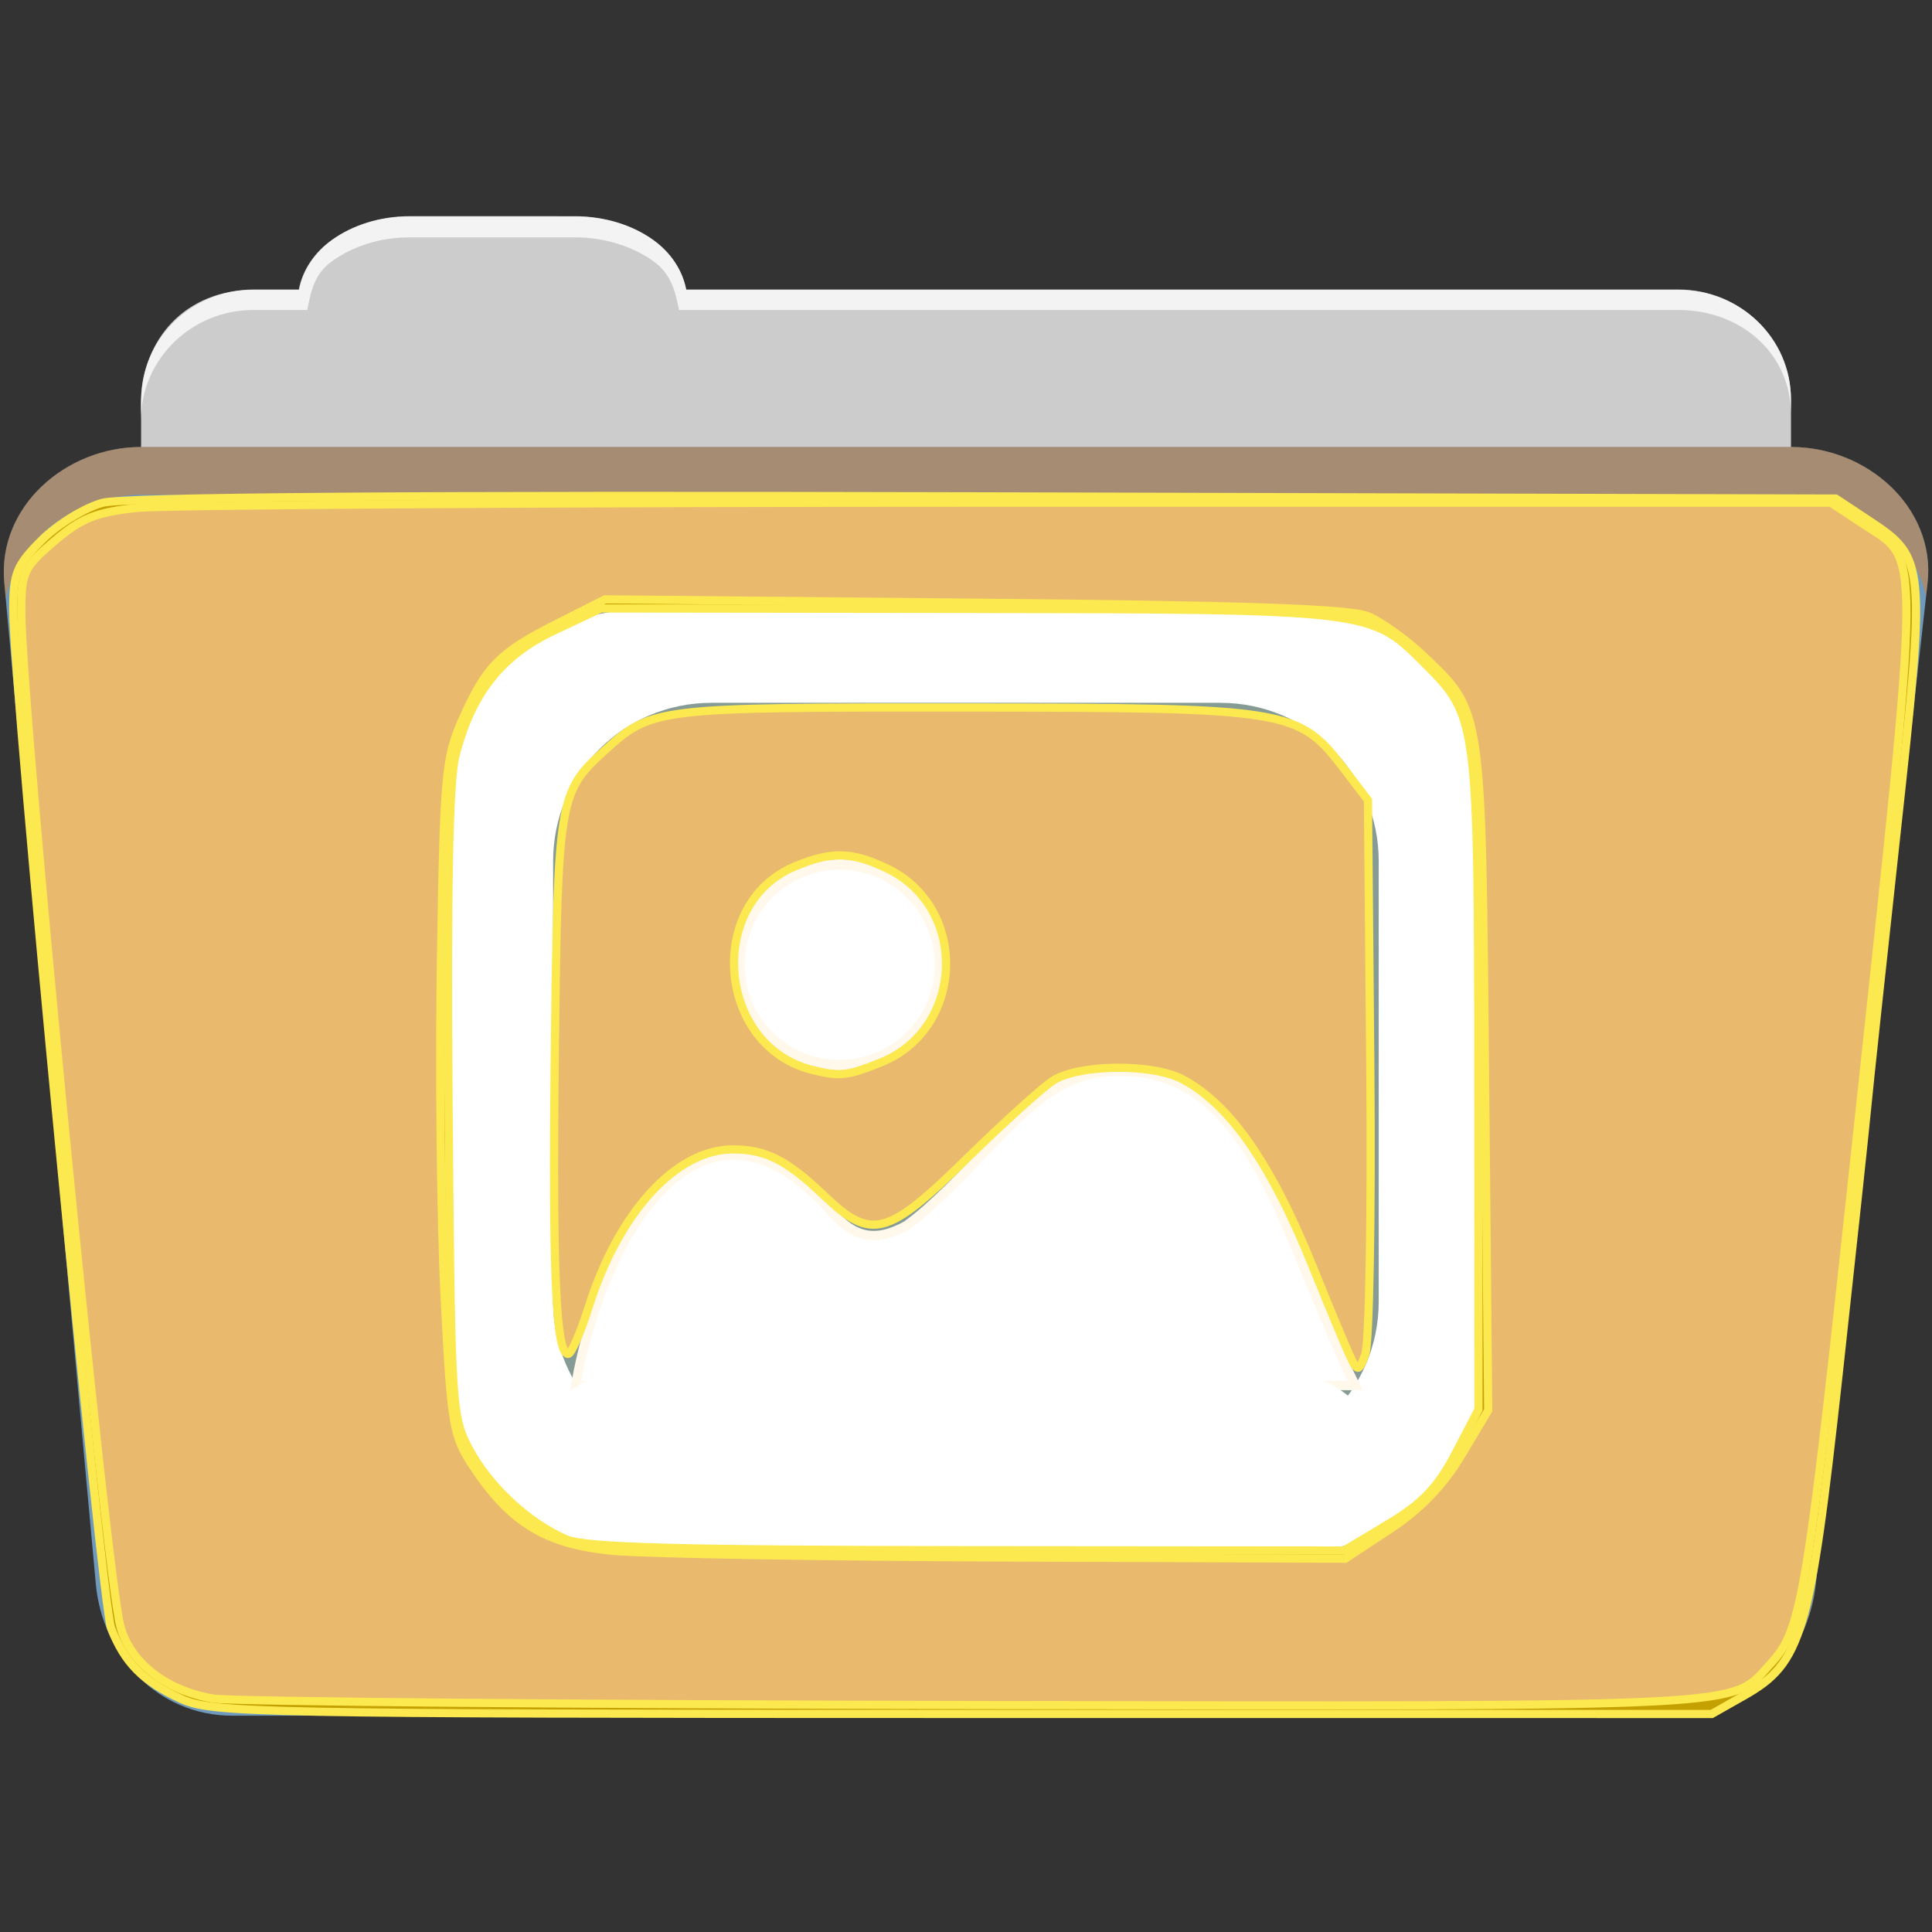 <?xml version="1.0" encoding="UTF-8" standalone="no"?>
<svg
   xmlns:dc="http://purl.org/dc/elements/1.1/"
   xmlns:cc="http://creativecommons.org/ns#"
   xmlns:rdf="http://www.w3.org/1999/02/22-rdf-syntax-ns#"
   xmlns:svg="http://www.w3.org/2000/svg"
   xmlns="http://www.w3.org/2000/svg"
   xmlns:sodipodi="http://sodipodi.sourceforge.net/DTD/sodipodi-0.dtd"
   xmlns:inkscape="http://www.inkscape.org/namespaces/inkscape"
   id="svg2"
   viewBox="0 0 512 512"
   height="100%"
   width="100%"
   version="1.1"
   sodipodi:docname="folder-picture.svg"
   inkscape:version="0.92.1 r">
  <rect x="0" y="0" width="512" height="512" fill="#333333" stroke="none"/>
  <sodipodi:namedview
     pagecolor="#ffffff"
     bordercolor="#666666"
     borderopacity="1"
     objecttolerance="10"
     gridtolerance="10"
     guidetolerance="10"
     inkscape:pageopacity="0"
     inkscape:pageshadow="2"
     inkscape:window-width="1186"
     inkscape:window-height="739"
     id="namedview23"
     showgrid="false"
     inkscape:zoom="0.4609375"
     inkscape:cx="256"
     inkscape:cy="238.64407"
     inkscape:window-x="77"
     inkscape:window-y="139"
     inkscape:window-maximized="0"
     inkscape:current-layer="svg2" />
  <defs
     id="defs4">
    <linearGradient
       gradientUnits="userSpaceOnUse"
       id="0-4"
       y2="453.24"
       x2="0"
       y1="121.74"
       gradientTransform="translate(0.001,5e-4)">
      <stop
         offset="0"
         style="stop-color:#6a6a6a;stop-opacity:1"
         id="stop7-8" />
      <stop
         offset="0.47"
         style="stop-color:#000000;stop-opacity:1"
         id="stop9-1" />
      <stop
         offset="0.494"
         style="stop-color:#ffffff;stop-opacity:1"
         id="stop11-2" />
      <stop
         offset="0.901"
         style="stop-color:#ffffff;stop-opacity:1"
         id="stop13-5" />
      <stop
         offset="0.955"
         style="stop-color:#000000;stop-opacity:1"
         id="stop15-9" />
      <stop
         offset="1"
         style="stop-color:#000000;stop-opacity:1"
         id="stop17-4" />
    </linearGradient>
  </defs>
  <path
     d="m 108.631,57.37 c -7.963,0 -15.228,2.293 -20.693,6.22 -4.545,3.266 -7.751,7.872 -8.752,13.13 l -11.909,0 c -16.447,0 -29.883,13.03 -29.883,29.2 l 0,66.736 c 0,16.17 13.436,29.19 29.883,29.19 l 377.47,0 c 16.447,0 29.883,-13.03 29.883,-29.19 l 0,-66.736 c 0,-16.17 -13.436,-29.2 -29.883,-29.2 l -262.91,0 c -1,-5.256 -4.208,-9.862 -8.753,-13.13 -5.465,-3.927 -12.73,-6.22 -20.693,-6.22 l -43.761,0"
     id="path115"
     style="fill:#cccccc;fill-rule:evenodd" />
  <path
     d="m 37.361,118.46 c -19.928,0 -38.06,15.818 -36.23,35.853 l 24.26,265.41 c 1.733,18.966 16.271,34.947 36.2,34.947 l 383.41,0 c 19.933,0 34.1,-16.05 36.2,-34.853 l 29.632,-265.41 c 1.123,-10.05 -3.137,-19.263 -9.971,-25.663 -6.833,-6.399 -16.258,-10.284 -26.22,-10.284 l -437.27,0"
     id="path117"
     style="fill:#6997c7;fill-rule:evenodd" />
  <path
     style="opacity:0.05;fill:#edd400"
     id="path119"
     d="m 37.361,118.451 c -19.928,0 -38.08,15.84 -36.25,35.875 l 11.781,128.78 12.469,136.63 c 1.733,18.966 16.29,34.938 36.22,34.938 l 383.41,0 c 19.933,0 34.09,-16.04 36.19,-34.844 l 15.281,-136.72 14.375,-128.69 c 1.123,-10.05 -3.135,-19.287 -9.969,-25.688 -6.833,-6.399 -16.257,-10.281 -26.22,-10.281 l -437.28,0" />
  <path
     d="m 37.351,118.451 c -6.165,0 -12.154,1.503 -17.438,4.188 l 332.06,332.03 28.25,0 -336.19,-336.22 -6.688,0 m 34.969,0 336.22,336.22 28.28,0 -336.22,-336.22 -28.28,0 m 56.59,0 332.25,332.28 c 5.997,-3.165 10.884,-8.06 14.375,-13.938 l -318.37,-318.34 -28.25,0 m 56.56,0 296.28,296.31 2.844,-25.469 -270.87,-270.84 -28.25,0 m 56.56,0 245.41,245.44 2.844,-25.469 -220,-219.97 -28.25,0 m 56.56,0 194.53,194.53 2.844,-25.438 -169.12,-169.09 -28.25,0 m 56.56,0 143.63,143.63 2.844,-25.438 -118.19,-118.19 -28.28,0 m 56.56,0 92.75,92.75 2.844,-25.438 -67.28,-67.31 -28.313,0 m 56.59,0 41.844,41.844 0.656,-5.875 c 1.123,-10.05 -3.134,-19.288 -9.969,-25.688 -6.833,-6.399 -16.252,-10.281 -26.22,-10.281 l -6.313,0 m -463.06,17.781 c -3.108,5.286 -4.73,11.464 -4.125,18.09 l 0.625,6.719 293.66,293.63 28.25,0 -318.41,-318.44 m -0.656,55.906 2.844,31.13 231.41,231.41 28.25,0 -262.5,-262.53 m 5.688,62.25 2.844,31.13 169.16,169.16 28.25,0 -200.25,-200.28 m 5.688,62.28 2.844,31.13 106.88,106.88 28.28,0 -138,-138 m 5.688,62.25 2.844,31.13 44.625,44.625 28.28,0 -75.75,-75.75"
     id="path123"
     style="opacity:0;fill:#ffffff;fill-rule:evenodd" />
  <path
     d="m 108.551,57.291 c -7.963,0 -15.11,2.403 -20.572,6.33 -4.545,3.266 -7.702,7.931 -8.703,13.187 l -12.13,0 c -17.677,0 -29.802,12.771 -29.802,30.661 l 0,3.956 c 0,-16.17 13.355,-29.27 29.802,-29.27 l 14.286,0 c 1,-5.256 2,-9.657 6.549,-12.923 5.465,-3.927 12.609,-6.33 20.572,-6.33 l 43.78,0 c 7.963,0 15.371,2.403 20.835,6.33 4.545,3.266 5.766,7.668 6.769,12.923 l 264.88,0 c 16.447,0 29.802,11.455 29.802,27.625 l 0,-3.956 c 0,-16.17 -13.355,-29.01 -29.802,-29.01 l -262.95,0 c -1,-5.256 -4.159,-9.921 -8.703,-13.187 -5.465,-3.927 -12.872,-6.33 -20.835,-6.33 z"
     id="path125"
     style="opacity:0.764;fill:#ffffff;fill-rule:evenodd" />
  <path
     d="m 37.351,118.451 c -19.928,0 -38.05,15.84 -36.22,35.875 l 0.406,4.375 c 3,-15.936 18.732,-27.563 35.813,-27.563 l 437.28,0 c 9.966,0 19.386,3.882 26.22,10.281 4.736,4.435 8.234,10.208 9.563,16.688 l 0.406,-3.688 c 1.123,-10.05 -3.134,-19.288 -9.969,-25.688 -6.833,-6.399 -16.252,-10.281 -26.22,-10.281 l -437.28,0"
     id="path127"
     style="opacity:0.4;fill:#f57900;fill-rule:evenodd" />
  <path
     style="fill-opacity:0.235;fill-rule:evenodd;fill:#d4a018"
     id="path469"
     d="m 169.561,161.09 c -27.894,0 -50.34,22.481 -50.34,50.38 l 0,150.28 c 0,14.2 5.826,26.99 15.219,36.13 0.214,0.22 0.438,0.44 0.656,0.656 0.433,0.454 0.863,0.907 1.313,1.344 0.329,0.338 0.662,0.671 1,1 0.406,0.418 0.83,0.815 1.25,1.219 0.284,0.288 0.584,0.563 0.875,0.844 0.293,0.299 0.575,0.615 0.875,0.906 0.261,0.268 0.546,0.519 0.813,0.781 0.311,0.323 0.618,0.654 0.938,0.969 0.403,0.42 0.801,0.844 1.219,1.25 0.406,0.418 0.83,0.815 1.25,1.219 0.284,0.288 0.584,0.563 0.875,0.844 0.293,0.299 0.575,0.615 0.875,0.906 0.261,0.268 0.546,0.519 0.813,0.781 0.311,0.323 0.618,0.654 0.938,0.969 0.403,0.42 0.801,0.844 1.219,1.25 0.329,0.338 0.662,0.671 1,1 0.422,0.434 0.875,0.832 1.313,1.25 0.232,0.235 0.451,0.489 0.688,0.719 0.261,0.268 0.546,0.519 0.813,0.781 0.311,0.323 0.618,0.654 0.938,0.969 0.403,0.42 0.801,0.844 1.219,1.25 0.329,0.338 0.662,0.671 1,1 0.406,0.418 0.83,0.815 1.25,1.219 0.284,0.288 0.584,0.563 0.875,0.844 0.293,0.299 0.575,0.615 0.875,0.906 0.214,0.22 0.438,0.44 0.656,0.656 0.433,0.454 0.863,0.907 1.313,1.344 0.329,0.338 0.662,0.671 1,1 0.406,0.418 0.83,0.815 1.25,1.219 0.284,0.288 0.584,0.563 0.875,0.844 0.293,0.299 0.575,0.615 0.875,0.906 0.261,0.268 0.546,0.519 0.813,0.781 0.311,0.323 0.618,0.654 0.938,0.969 0.403,0.42 0.801,0.844 1.219,1.25 0.329,0.338 0.662,0.671 1,1 0.422,0.434 0.875,0.832 1.313,1.25 0.232,0.235 0.451,0.489 0.688,0.719 0.261,0.268 0.546,0.519 0.813,0.781 0.311,0.323 0.618,0.654 0.938,0.969 0.403,0.42 0.801,0.844 1.219,1.25 0.329,0.338 0.662,0.671 1,1 0.406,0.418 0.83,0.815 1.25,1.219 0.284,0.288 0.584,0.563 0.875,0.844 0.227,0.232 0.456,0.46 0.688,0.688 0.311,0.323 0.618,0.654 0.938,0.969 0.403,0.42 0.801,0.844 1.219,1.25 0.329,0.338 0.662,0.671 1,1 0.406,0.418 0.83,0.815 1.25,1.219 0.284,0.288 0.584,0.563 0.875,0.844 0.293,0.299 0.575,0.615 0.875,0.906 0.214,0.22 0.438,0.44 0.656,0.656 0.433,0.454 0.863,0.907 1.313,1.344 0.329,0.338 0.662,0.671 1,1 0.406,0.418 0.83,0.815 1.25,1.219 0.284,0.288 0.584,0.563 0.875,0.844 0.293,0.299 0.575,0.615 0.875,0.906 0.261,0.268 0.546,0.519 0.813,0.781 0.102,0.106 0.211,0.206 0.313,0.313 l 253.72,0 c 19.933,0 34.09,-16.04 36.19,-34.844 l 14.156,-126.75 c -0.289,-0.284 -0.58,-0.565 -0.875,-0.844 -0.166,-0.166 -0.332,-0.337 -0.5,-0.5 -0.326,-0.336 -0.664,-0.674 -1,-1 -0.163,-0.168 -0.334,-0.334 -0.5,-0.5 -0.482,-0.509 -0.966,-1.01 -1.469,-1.5 -0.329,-0.339 -0.661,-0.671 -1,-1 -0.489,-0.503 -0.991,-0.987 -1.5,-1.469 -0.166,-0.166 -0.332,-0.337 -0.5,-0.5 -0.326,-0.336 -0.664,-0.674 -1,-1 -0.163,-0.168 -0.334,-0.334 -0.5,-0.5 -0.482,-0.509 -0.966,-1.01 -1.469,-1.5 -0.329,-0.339 -0.661,-0.671 -1,-1 -0.489,-0.503 -0.991,-0.987 -1.5,-1.469 -0.233,-0.233 -0.481,-0.459 -0.719,-0.688 -0.263,-0.267 -0.513,-0.551 -0.781,-0.813 -0.292,-0.3 -0.607,-0.582 -0.906,-0.875 -0.198,-0.205 -0.392,-0.423 -0.594,-0.625 -0.482,-0.509 -0.966,-1.01 -1.469,-1.5 -0.489,-0.503 -0.991,-0.987 -1.5,-1.469 -0.233,-0.233 -0.481,-0.459 -0.719,-0.688 -0.263,-0.267 -0.513,-0.551 -0.781,-0.813 -0.292,-0.3 -0.607,-0.582 -0.906,-0.875 -0.198,-0.205 -0.392,-0.423 -0.594,-0.625 -0.482,-0.509 -0.966,-1.01 -1.469,-1.5 -0.329,-0.339 -0.661,-0.671 -1,-1 -0.489,-0.503 -0.991,-0.987 -1.5,-1.469 -0.166,-0.166 -0.332,-0.337 -0.5,-0.5 -0.326,-0.336 -0.664,-0.674 -1,-1 -0.163,-0.168 -0.334,-0.334 -0.5,-0.5 -0.482,-0.509 -0.966,-1.01 -1.469,-1.5 -0.329,-0.339 -0.661,-0.671 -1,-1 -0.489,-0.503 -0.991,-0.987 -1.5,-1.469 -0.166,-0.166 -0.332,-0.337 -0.5,-0.5 -0.326,-0.336 -0.664,-0.674 -1,-1 -0.163,-0.168 -0.334,-0.334 -0.5,-0.5 -0.482,-0.509 -0.966,-1.01 -1.469,-1.5 -0.329,-0.339 -0.661,-0.671 -1,-1 -0.489,-0.503 -0.991,-0.987 -1.5,-1.469 -0.233,-0.233 -0.481,-0.459 -0.719,-0.688 -0.263,-0.267 -0.513,-0.551 -0.781,-0.813 -0.292,-0.3 -0.607,-0.582 -0.906,-0.875 -0.198,-0.205 -0.392,-0.423 -0.594,-0.625 -0.482,-0.509 -0.966,-1.01 -1.469,-1.5 -0.329,-0.339 -0.661,-0.671 -1,-1 -0.489,-0.503 -0.991,-0.987 -1.5,-1.469 -0.166,-0.166 -0.332,-0.337 -0.5,-0.5 -0.326,-0.336 -0.664,-0.674 -1,-1 -0.163,-0.168 -0.334,-0.334 -0.5,-0.5 -0.482,-0.509 -0.966,-1.01 -1.469,-1.5 -0.329,-0.339 -0.661,-0.671 -1,-1 -0.489,-0.503 -0.991,-0.987 -1.5,-1.469 -0.166,-0.166 -0.332,-0.337 -0.5,-0.5 -0.326,-0.336 -0.664,-0.674 -1,-1 -0.163,-0.168 -0.334,-0.334 -0.5,-0.5 -0.482,-0.509 -0.966,-1.01 -1.469,-1.5 -0.329,-0.339 -0.661,-0.671 -1,-1 -0.489,-0.503 -0.991,-0.987 -1.5,-1.469 -0.233,-0.233 -0.481,-0.459 -0.719,-0.688 -0.263,-0.267 -0.513,-0.551 -0.781,-0.813 -0.292,-0.3 -0.607,-0.582 -0.906,-0.875 -0.198,-0.205 -0.392,-0.423 -0.594,-0.625 -0.482,-0.509 -0.966,-1.01 -1.469,-1.5 -0.489,-0.503 -0.991,-0.987 -1.5,-1.469 -0.233,-0.233 -0.481,-0.459 -0.719,-0.688 -0.263,-0.267 -0.513,-0.551 -0.781,-0.813 -0.292,-0.3 -0.607,-0.582 -0.906,-0.875 -0.198,-0.205 -0.392,-0.423 -0.594,-0.625 -0.482,-0.509 -0.966,-1.01 -1.469,-1.5 -0.329,-0.339 -0.661,-0.671 -1,-1 -0.489,-0.503 -0.991,-0.987 -1.5,-1.469 -0.166,-0.166 -0.332,-0.337 -0.5,-0.5 -0.326,-0.336 -0.664,-0.674 -1,-1 -0.163,-0.168 -0.334,-0.334 -0.5,-0.5 -0.482,-0.509 -0.966,-1.01 -1.469,-1.5 -0.329,-0.339 -0.661,-0.671 -1,-1 -0.489,-0.503 -0.991,-0.987 -1.5,-1.469 -0.166,-0.166 -0.332,-0.337 -0.5,-0.5 -0.326,-0.336 -0.664,-0.674 -1,-1 -0.163,-0.168 -0.334,-0.334 -0.5,-0.5 -0.482,-0.509 -0.966,-1.01 -1.469,-1.5 -0.329,-0.339 -0.661,-0.671 -1,-1 -0.489,-0.503 -0.991,-0.987 -1.5,-1.469 -0.233,-0.233 -0.481,-0.459 -0.719,-0.688 -0.263,-0.267 -0.513,-0.551 -0.781,-0.813 -0.292,-0.3 -0.607,-0.582 -0.906,-0.875 -0.198,-0.205 -0.392,-0.423 -0.594,-0.625 -0.482,-0.509 -0.966,-1.01 -1.469,-1.5 -0.329,-0.339 -0.661,-0.671 -1,-1 -0.489,-0.503 -0.991,-0.987 -1.5,-1.469 -0.166,-0.166 -0.332,-0.337 -0.5,-0.5 -0.326,-0.336 -0.664,-0.674 -1,-1 -0.163,-0.168 -0.334,-0.334 -0.5,-0.5 -0.482,-0.509 -0.966,-1.01 -1.469,-1.5 -0.329,-0.339 -0.661,-0.671 -1,-1 -0.489,-0.503 -0.991,-0.987 -1.5,-1.469 -0.166,-0.166 -0.332,-0.337 -0.5,-0.5 -0.326,-0.336 -0.664,-0.674 -1,-1 -0.163,-0.168 -0.334,-0.334 -0.5,-0.5 -0.482,-0.509 -0.966,-1.01 -1.469,-1.5 -0.329,-0.339 -0.661,-0.671 -1,-1 -0.489,-0.503 -0.991,-0.987 -1.5,-1.469 -0.233,-0.233 -0.481,-0.459 -0.719,-0.688 -0.263,-0.267 -0.513,-0.551 -0.781,-0.813 -0.292,-0.3 -0.607,-0.582 -0.906,-0.875 -0.198,-0.205 -0.392,-0.423 -0.594,-0.625 -0.482,-0.509 -0.966,-1.01 -1.469,-1.5 -0.489,-0.503 -0.991,-0.987 -1.5,-1.469 -0.233,-0.233 -0.481,-0.459 -0.719,-0.688 -0.263,-0.267 -0.513,-0.551 -0.781,-0.813 -0.292,-0.3 -0.607,-0.582 -0.906,-0.875 -0.198,-0.205 -0.392,-0.423 -0.594,-0.625 -0.482,-0.509 -0.966,-1.01 -1.469,-1.5 -0.329,-0.339 -0.661,-0.671 -1,-1 -0.489,-0.503 -0.991,-0.987 -1.5,-1.469 -0.166,-0.166 -0.332,-0.337 -0.5,-0.5 -0.326,-0.336 -0.664,-0.674 -1,-1 -0.163,-0.168 -0.334,-0.334 -0.5,-0.5 -0.482,-0.509 -0.966,-1.01 -1.469,-1.5 -9.143,-9.403 -21.953,-15.219 -36.16,-15.219 l -172.84,0" />
  <path
     d="m 169.549,161.582 c -27.625,0 -49.85,22.259 -49.85,49.884 l 0,150.263 c 0,27.625 22.224,49.85 49.85,49.85 l 172.855,0 c 27.625,0 49.884,-22.224 49.884,-49.85 l 0,-150.263 c 0,-27.625 -22.259,-49.884 -49.884,-49.884 l -172.855,0 m 19.013,24.669 134.834,0 c 23.252,0 41.979,18.721 41.979,41.979 l 0,116.701 c 0,23.252 -18.721,41.979 -41.979,41.979 l -134.834,0 c -23.252,0 -41.979,-18.721 -41.979,-41.979 l 0,-116.701 c 0,-23.252 18.721,-41.979 41.979,-41.979"
     id="path473"
     style="fill:#ffffff;fill-rule:evenodd" />
  <path
     id="path477"
     d="m 152.565,367.186 206.579,0 c -18.864,-38.376 -26.695,-83.915 -62.667,-83.251 -14.794,-0.496 -24.878,10.324 -33.438,19.172 -7.617,7.89 -15.692,16.536 -22.748,21.63 -8.382,4.675 -14.051,3.097 -19.653,-3.334 -35.141,-40.215 -61.47,7.199 -68.085,45.783 z"
     style="fill:#ffffff;stroke:#fff8eb;stroke-width:2.468" />
  <path
     style="fill:#ffffff;fill-rule:evenodd;stroke:#fff8eb;stroke-width:2.767"
     id="path479"
     d="m 249.109,255.686 c 0,14.686 -11.905,26.588 -26.588,26.588 -14.685,0 -26.588,-11.905 -26.588,-26.588 0,-14.685 11.905,-26.588 26.588,-26.588 14.685,0 26.588,11.905 26.588,26.588 z" />
  <rect
     width="216.426"
     height="37.724"
     rx="38.49"
     ry="17.299"
     x="145.638"
     y="360.148"
     id="rect481"
     style="fill:#ffffff;fill-rule:evenodd;stroke:none" />
  <path
     style="opacity:1;fill:#c4a000;fill-opacity:1;stroke:#fce94f;stroke-width:2.169"
     d="M 47.946,450.211 C 37.903,445.599 32.994,440.635 29.453,431.508 26.897,424.92 3.603,182.882 3.517,162.025 3.476,151.958 4.309,149.87 11.049,143.13 c 4.168,-4.168 11.416,-8.611 16.107,-9.874 5.81,-1.565 80.385,-2.111 233.937,-1.715 l 225.408,0.582 8.716,5.769 c 15.164,10.036 15.242,10.908 7.402,82.702 -3.807,34.867 -7.327,67.787 -7.823,73.156 -0.495,5.369 -3.892,37.098 -7.549,70.508 -7.54,68.895 -9.764,76.45 -25.058,85.117 l -8.551,4.846 -198.508,-0.012 C 67.113,454.197 56.165,453.986 47.946,450.211 Z M 367.947,403.851 c 9.057,-5.439 13.127,-9.711 17.802,-18.688 l 6.06,-11.638 -0.048,-87.074 C 391.71,190.317 391.661,189.939 377.477,175.736 363.218,161.458 363.569,161.5 256.32,161.366 l -97.073,-0.122 -12.5,5.903 c -14.001,6.611 -21.93,16.739 -26.088,33.319 -1.668,6.652 -2.237,36.064 -1.785,92.203 0.647,80.205 0.794,82.678 5.451,91.383 5.281,9.873 15.575,19.462 25.587,23.836 5.047,2.205 28.934,2.862 106.401,2.928 l 99.893,0.085 11.742,-7.051 z"
     id="path4500"
     inkscape:connector-curvature="0" />
  <path
     style="opacity:1;fill:#e9b96e;fill-opacity:1;stroke:#fce94f;stroke-width:2.169"
     d="M 56.511,450.135 C 44.035,448.085 34.38,440.534 31.868,430.86 27.999,415.969 5.667,187.063 5.649,162.122 5.641,151.704 6.264,150.367 14.352,143.444 c 7.15,-6.12 11.096,-7.706 22.013,-8.847 7.316,-0.765 111.295,-1.39 231.064,-1.39 h 217.762 l 8.604,5.694 c 15.406,10.195 15.471,1.936 -1.247,157.959 -13.68,127.663 -14.84,134.817 -23.373,144.078 -10.775,11.695 -1.334,11.205 -210.139,10.912 -106.554,-0.149 -197.691,-0.921 -202.526,-1.716 z M 368.35,405.263 c 8.036,-5.292 14.14,-11.627 18.946,-19.662 l 7.09,-11.854 -0.829,-88.271 c -0.924,-98.381 -0.682,-96.71 -16.139,-111.463 -4.613,-4.404 -11.317,-9.225 -14.897,-10.714 -4.758,-1.98 -32.813,-2.944 -104.34,-3.585 l -97.832,-0.877 -12.812,6.473 c -15.217,7.688 -18.689,11.219 -25.039,25.467 -4.435,9.952 -4.863,14.798 -5.649,63.921 -0.467,29.234 -0.02,69.383 0.993,89.219 1.734,33.92 2.189,36.589 7.65,44.841 9.872,14.918 19.358,20.604 37.104,22.243 8.535,0.788 55.653,1.576 104.707,1.751 l 89.189,0.318 z"
     id="path4502"
     inkscape:connector-curvature="0" />
  <path
     style="opacity:1;fill:#e9b96e;fill-opacity:1;stroke:#fce94f;stroke-width:2.169"
     d="m 356.107,355.58 c -2.041,-4.773 -5.575,-13.335 -7.854,-19.026 -11.182,-27.929 -22.228,-43.902 -34.98,-50.582 -8.073,-4.23 -27.647,-3.949 -34.337,0.492 -2.95,1.959 -13.317,11.355 -23.038,20.881 -20.723,20.308 -25.018,21.427 -37.279,9.712 -10.048,-9.601 -15.642,-12.46 -24.377,-12.46 -15.069,0 -30.263,16.591 -38.222,41.733 -2.167,6.845 -4.612,12.458 -5.433,12.475 -3.278,0.066 -4.218,-21.19 -3.547,-80.241 0.756,-66.555 1.103,-68.68 12.971,-79.475 12.737,-11.586 13.244,-11.647 95.556,-11.596 86.358,0.054 88.527,0.406 100.699,16.357 l 6.257,8.199 0.625,70.811 c 0.345,39.06 -0.261,73.184 -1.352,76.105 -1.931,5.171 -2.063,5.093 -5.688,-3.384 z M 233.352,281.598 c 22.345,-8.941 23.373,-41.168 1.641,-51.48 -9.355,-4.439 -14.667,-4.548 -24.357,-0.499 -23.63,9.873 -20.519,47.527 4.452,53.87 7.377,1.874 9.373,1.667 18.265,-1.891 z"
     id="path4504"
     inkscape:connector-curvature="0" />
</svg>
